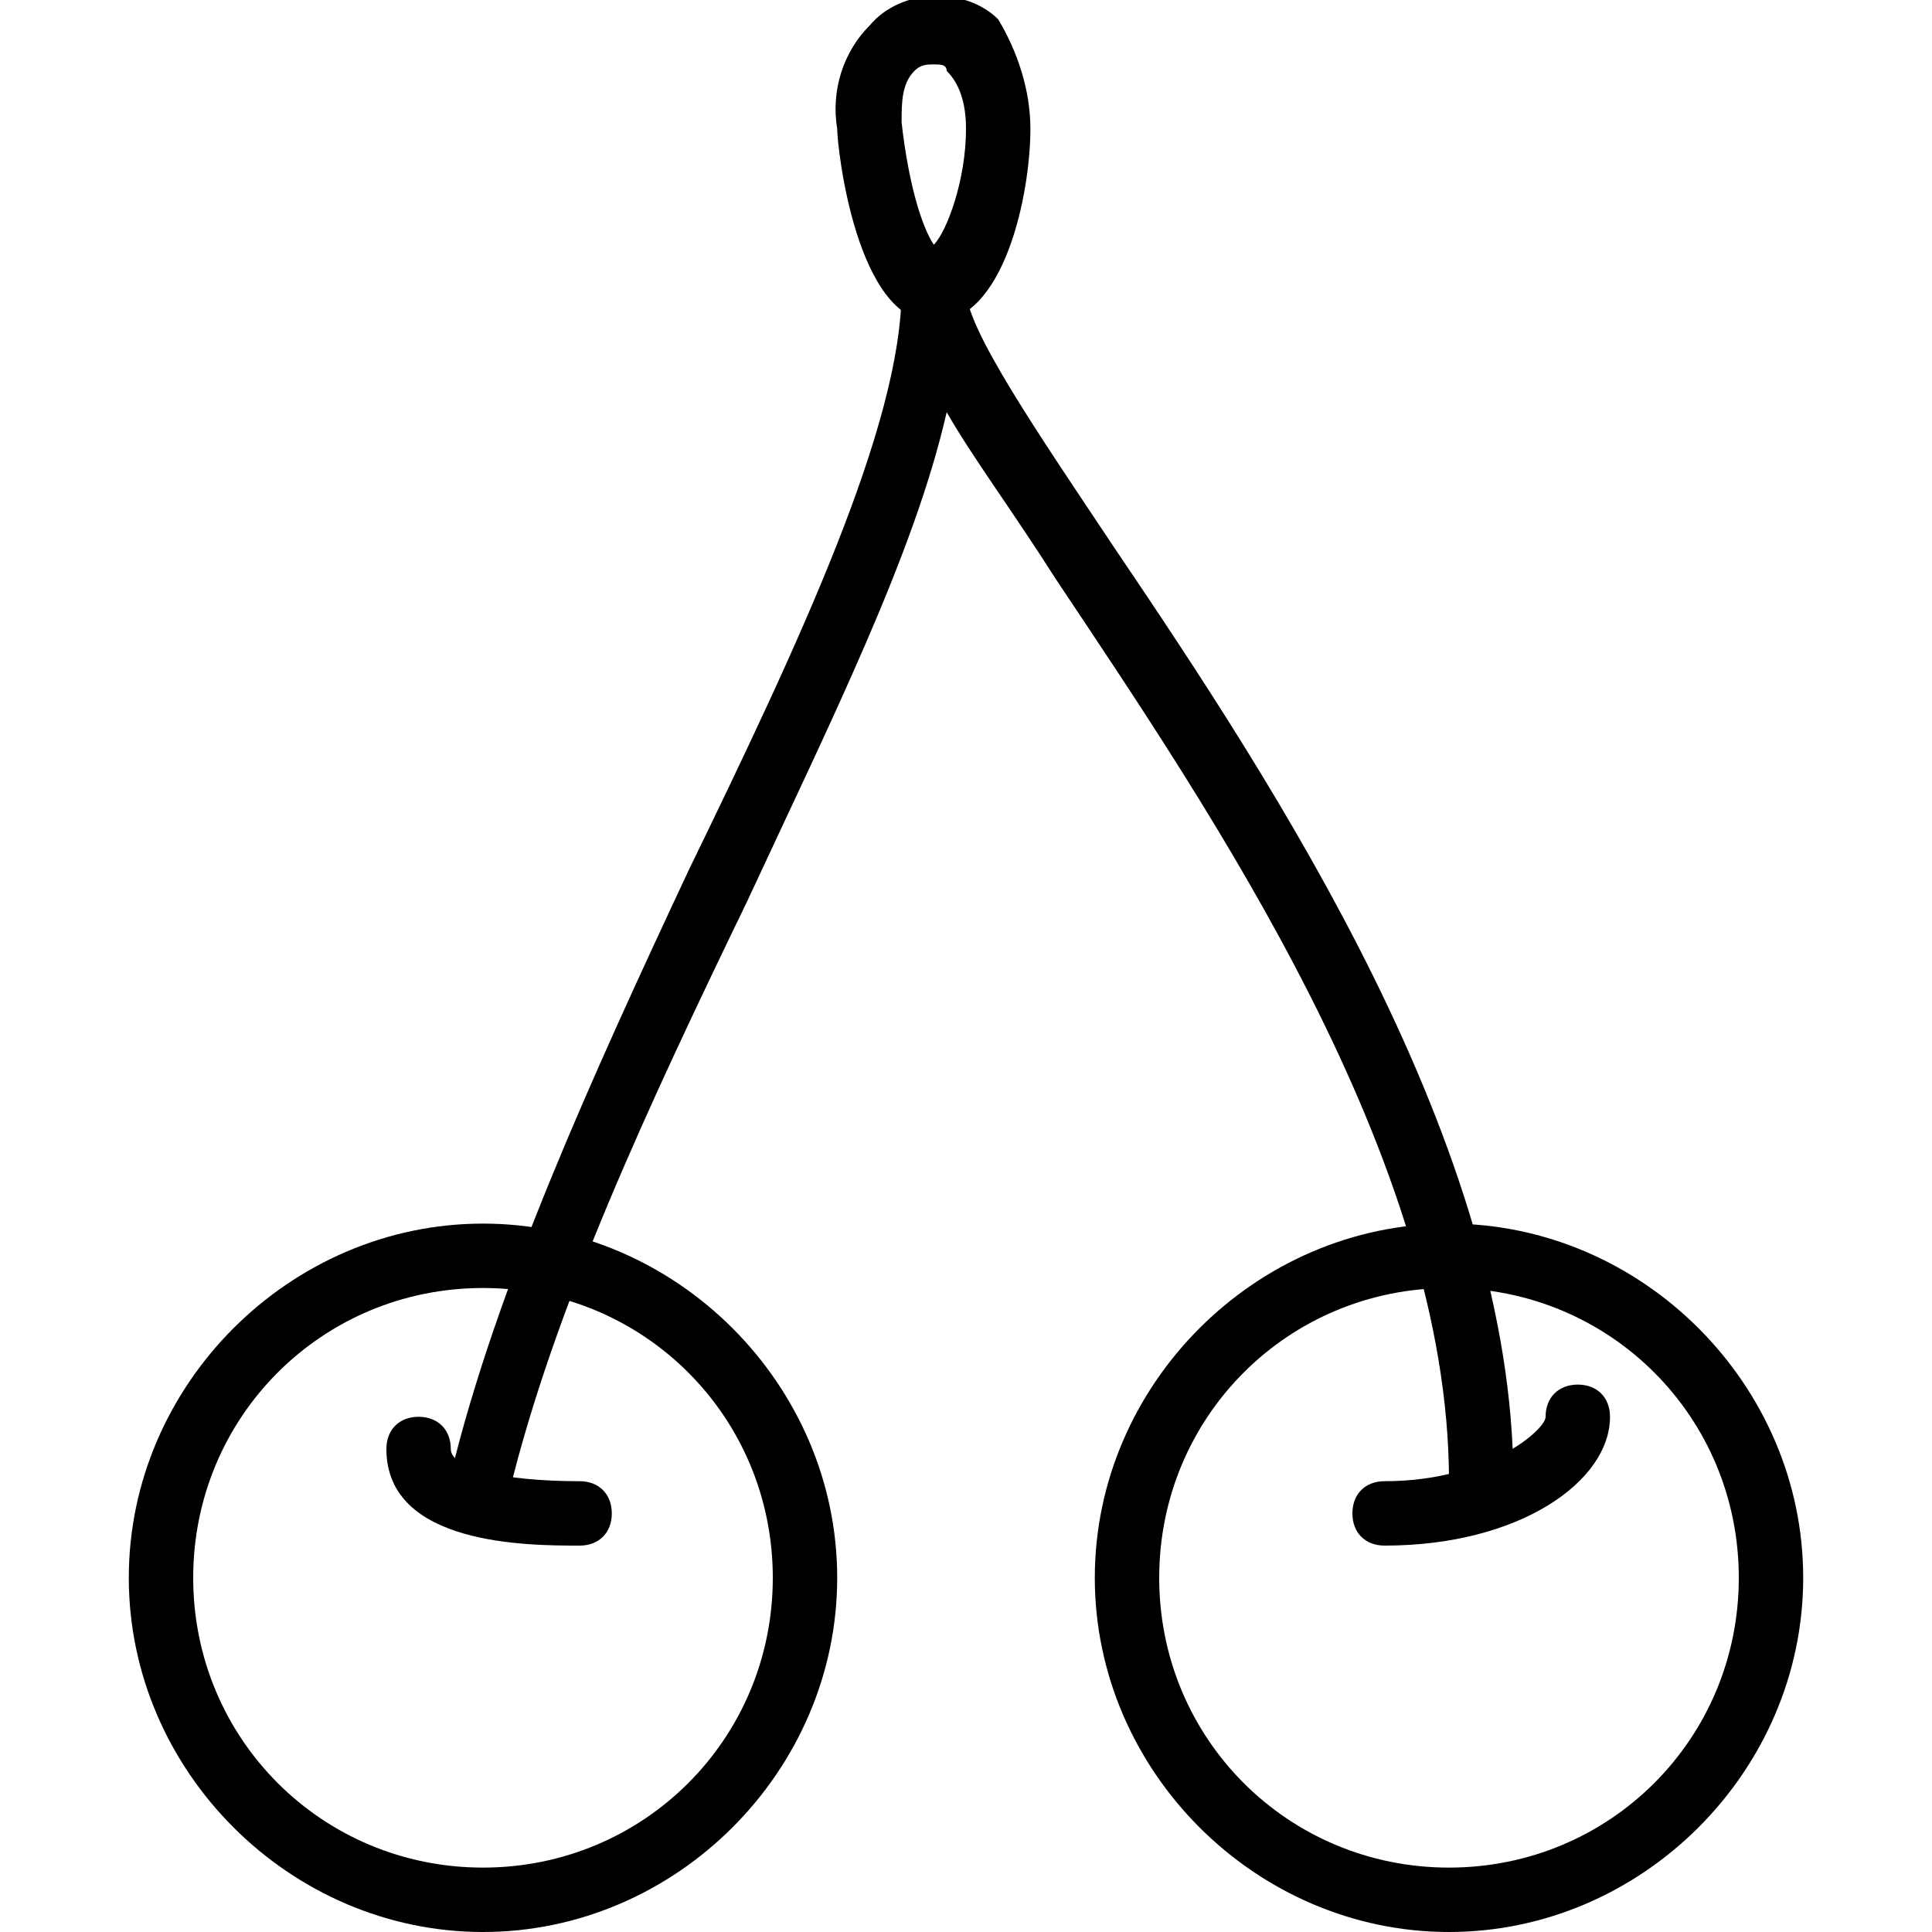 <?xml version="1.0" encoding="utf-8"?>
<!-- Generator: Adobe Illustrator 19.0.0, SVG Export Plug-In . SVG Version: 6.00 Build 0)  -->
<svg version="1.1" id="Layer_1" xmlns="http://www.w3.org/2000/svg" xmlns:xlink="http://www.w3.org/1999/xlink" x="0px" y="0px"
	 viewBox="0 0 30 30" style="enable-background:new 0 0 30 30;" xml:space="preserve">
<g>
	<g>
		<path d="M9,24c-0.8,0-3,0-3-1.5C6,22.2,6.2,22,6.5,22S7,22.2,7,22.5C7,22.8,7.8,23,9,23c0.3,0,0.5,0.2,0.5,0.5S9.3,24,9,24z"/>
	</g>
	<g>
		<path d="M21.5,24c-0.3,0-0.5-0.2-0.5-0.5s0.2-0.5,0.5-0.5c1.6,0,2.5-0.8,2.5-1c0-0.3,0.2-0.5,0.5-0.5c0.3,0,0.5,0.2,0.5,0.5
			C25,23,23.6,24,21.5,24z"/>
	</g>
	<g>
		<path d="M7.5,23.5c0,0-0.1,0-0.1,0c-0.3-0.1-0.4-0.3-0.4-0.6c0.7-2.9,2.2-6.2,3.7-9.4c1.7-3.5,3.3-6.9,3.3-9C14,4.2,14.2,4,14.5,4
			S15,4.2,15,4.5c0,0.6,1.1,2.2,2.3,4c2.5,3.7,6.2,9.3,6.2,14.5c0,0.3-0.2,0.5-0.5,0.5s-0.5-0.2-0.5-0.5c0-5-3.7-10.4-6.1-14
			c-0.7-1.1-1.3-1.9-1.7-2.6c-0.5,2.2-1.8,4.8-3.1,7.6c-1.5,3.1-3,6.3-3.7,9.2C7.9,23.3,7.7,23.5,7.5,23.5z"/>
	</g>
	<g>
		<path d="M14.5,5C13.3,5,13,2.3,13,2c-0.1-0.6,0.1-1.2,0.5-1.6c0.5-0.6,1.5-0.6,2-0.1C15.8,0.8,16,1.4,16,2C16,3,15.6,5,14.5,5z
			 M14.5,1c-0.1,0-0.2,0-0.3,0.1C14,1.3,14,1.6,14,1.9c0.1,0.9,0.3,1.6,0.5,1.9C14.7,3.6,15,2.8,15,2c0-0.4-0.1-0.7-0.3-0.9
			C14.7,1,14.6,1,14.5,1z"/>
	</g>
	<g>
		<path d="M7.5,30c-3,0-5.5-2.5-5.5-5.5S4.5,19,7.5,19s5.5,2.5,5.5,5.5S10.5,30,7.5,30z M7.5,20C5,20,3,22,3,24.5S5,29,7.5,29
			s4.5-2,4.5-4.5S10,20,7.5,20z"/>
	</g>
	<g>
		<path d="M22.5,30c-3,0-5.5-2.5-5.5-5.5s2.5-5.5,5.5-5.5s5.5,2.5,5.5,5.5S25.5,30,22.5,30z M22.5,20C20,20,18,22,18,24.5
			s2,4.5,4.5,4.5s4.5-2,4.5-4.5S25,20,22.5,20z"/>
	</g>
</g>
</svg>
